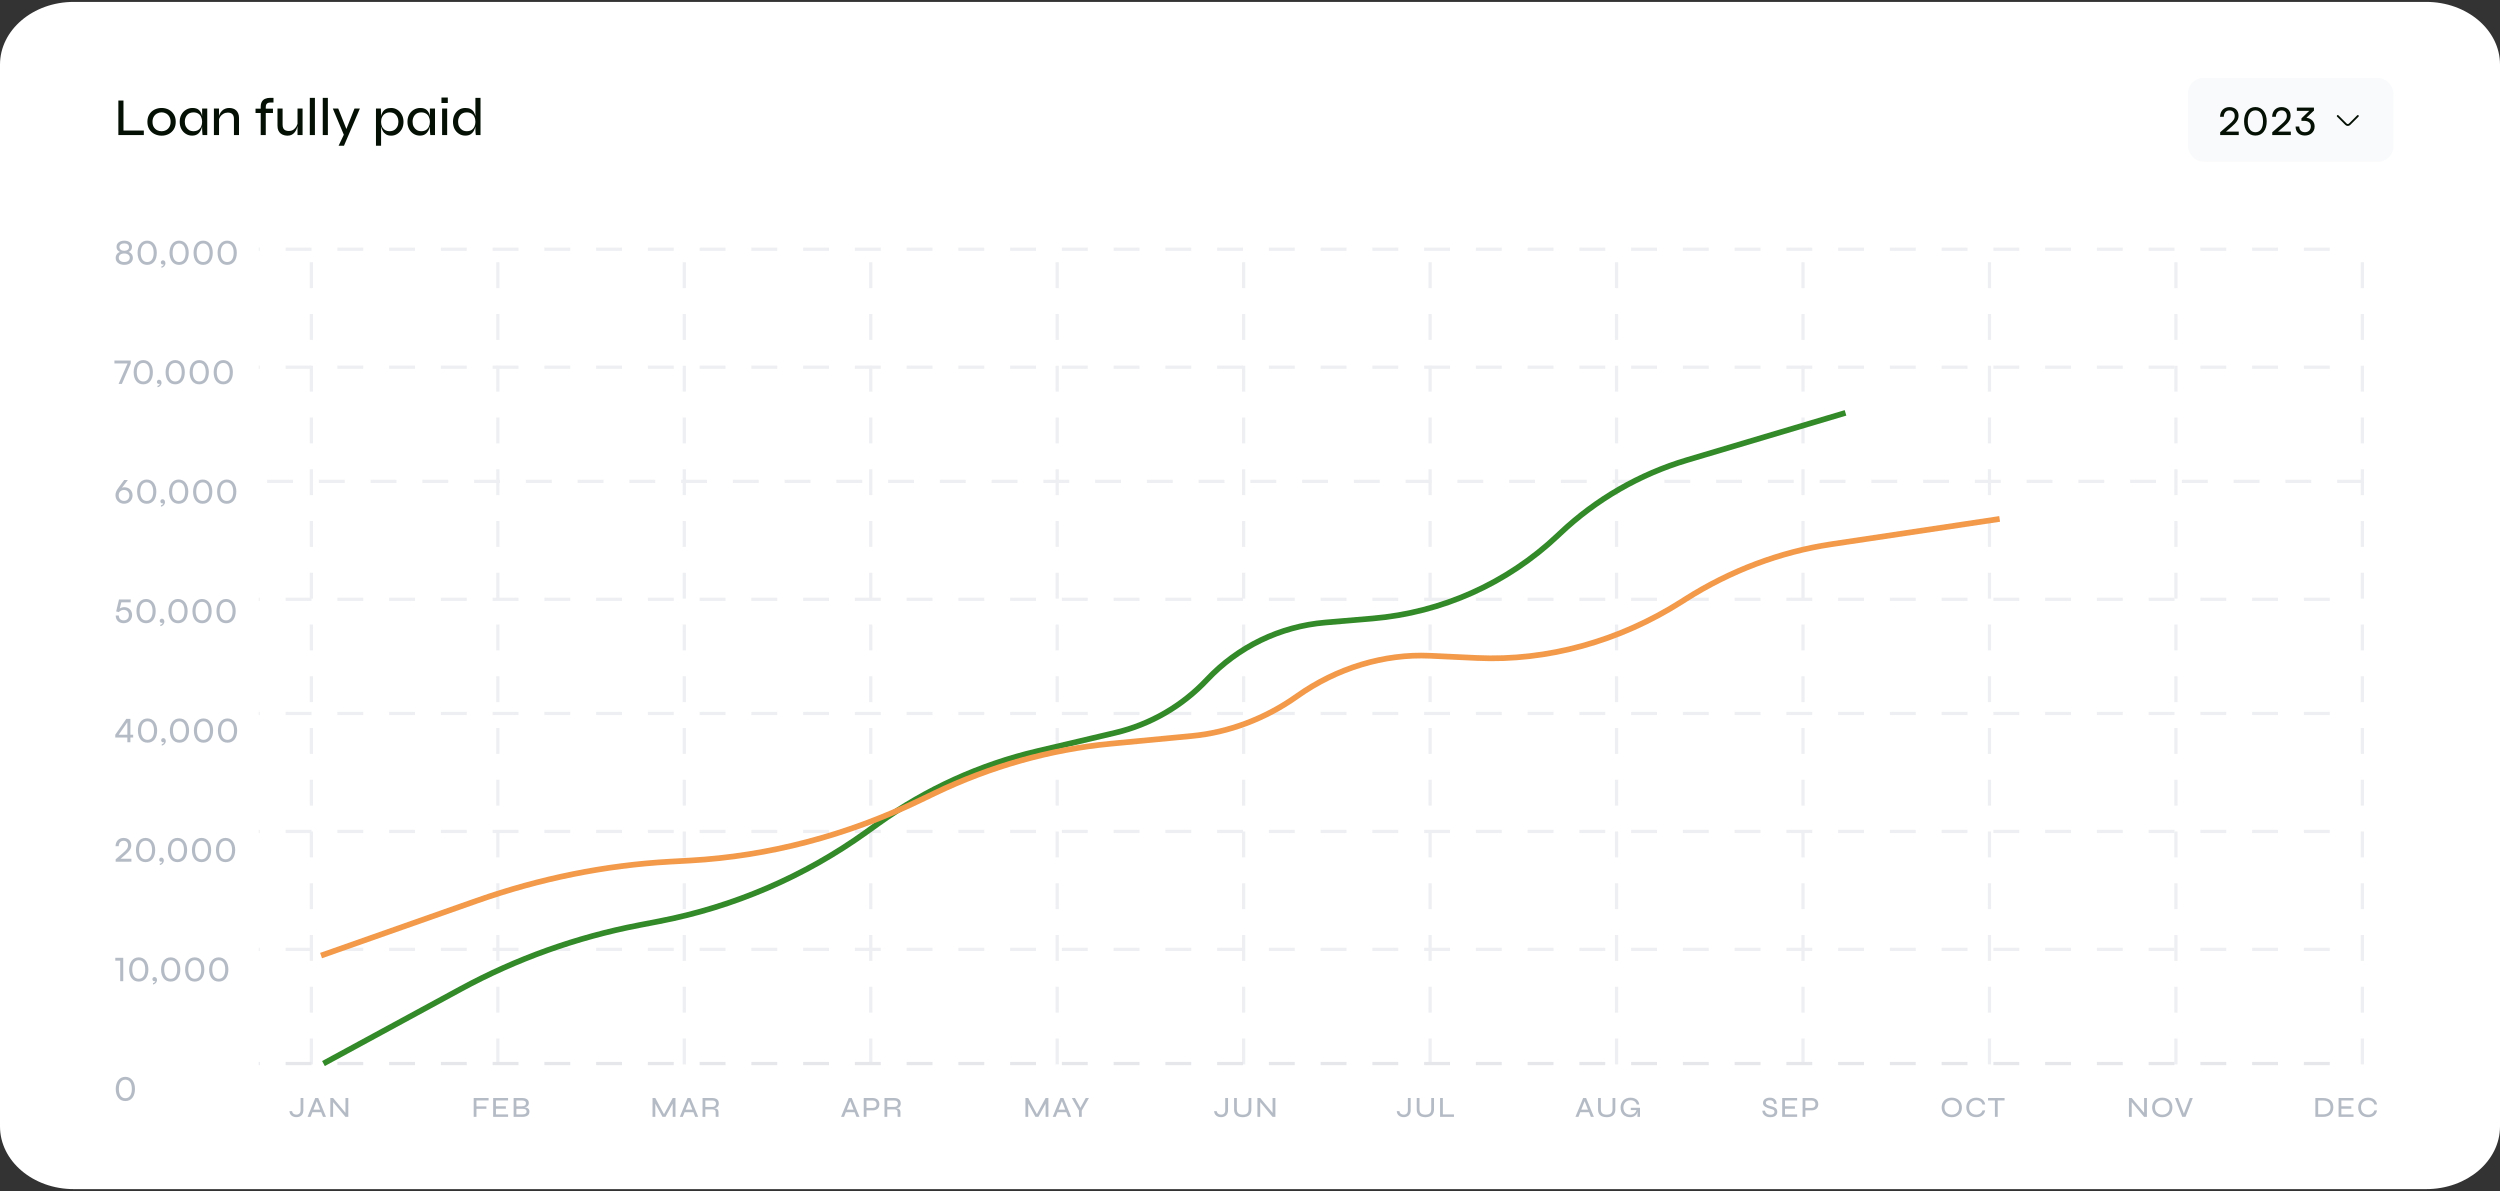 <svg width="657" height="313" viewBox="0 0 657 313" fill="none" xmlns="http://www.w3.org/2000/svg">
<rect x="0" y="0" width="657" height="313" fill="#333333" stroke="none"/>
<g clip-path="url(#clip0_4657_48524)">
<path d="M0 16.975C0 7.876 8.683 0.5 19.395 0.5H637.605C648.317 0.5 657 7.876 657 16.975V296.025C657 305.124 648.317 312.5 637.605 312.5H19.395C8.683 312.5 0 305.124 0 296.025V16.975Z" fill="white"/>
<path d="M78.991 291.764V288.553H79.725V291.78C79.725 292.035 79.685 292.272 79.603 292.491C79.527 292.71 79.412 292.904 79.259 293.072C79.106 293.235 78.915 293.363 78.686 293.454C78.461 293.546 78.201 293.592 77.905 293.592C77.661 293.592 77.429 293.559 77.21 293.493C76.995 293.421 76.804 293.319 76.636 293.187C76.468 293.049 76.333 292.881 76.231 292.682C76.134 292.483 76.08 292.256 76.07 292.001H76.751C76.802 292.307 76.932 292.539 77.141 292.697C77.35 292.85 77.605 292.927 77.905 292.927C78.16 292.927 78.367 292.876 78.525 292.774C78.683 292.672 78.8 292.534 78.877 292.361C78.953 292.188 78.991 291.989 78.991 291.764ZM81.906 292.284V291.627H84.567V292.284H81.906ZM80.828 293.516L82.854 288.553H83.634L85.676 293.516H84.881L83.106 289.034H83.382L81.615 293.516H80.828ZM91.005 292.705L90.791 292.781V288.553H91.533V293.516H90.791L87.327 289.378L87.541 289.302V293.516H86.807V288.553H87.541L91.005 292.705Z" fill="#B5BBC5"/>
<path d="M128.406 288.553V289.21H125.217V290.755H127.825V291.397H125.217V293.516H124.483V288.553H128.406ZM130.334 291.367V292.858H133.531V293.516H129.6V288.553H133.523V289.21H130.334V290.724H132.942V291.367H130.334ZM134.979 293.516V288.553H137.212C137.772 288.553 138.206 288.667 138.512 288.897C138.818 289.126 138.971 289.455 138.971 289.883C138.971 290.148 138.912 290.362 138.795 290.526C138.682 290.689 138.522 290.811 138.313 290.893C138.104 290.969 137.859 291.02 137.579 291.046L137.594 290.992C137.803 291.002 137.999 291.025 138.183 291.061C138.371 291.097 138.535 291.155 138.672 291.237C138.815 291.318 138.927 291.43 139.009 291.573C139.095 291.716 139.139 291.902 139.139 292.131C139.139 292.432 139.067 292.685 138.925 292.889C138.782 293.087 138.583 293.238 138.328 293.34C138.078 293.442 137.788 293.5 137.456 293.516H134.979ZM135.713 292.858H137.319C137.655 292.858 137.918 292.797 138.106 292.674C138.295 292.552 138.389 292.358 138.389 292.093C138.389 291.889 138.331 291.736 138.213 291.634C138.096 291.532 137.943 291.466 137.755 291.436C137.571 291.405 137.38 291.39 137.181 291.39H135.713V292.858ZM135.713 290.74H137.15C137.487 290.74 137.749 290.673 137.938 290.541C138.127 290.403 138.221 290.204 138.221 289.944C138.221 289.679 138.127 289.491 137.938 289.378C137.749 289.266 137.51 289.21 137.219 289.21H135.713V290.74Z" fill="#B5BBC5"/>
<path d="M174.657 293.103H174.343L176.783 288.553H177.517V293.516H176.783V289.707L176.943 289.746L174.886 293.516H174.114L172.057 289.753L172.217 289.715V293.516H171.483V288.553H172.217L174.657 293.103ZM179.729 292.284V291.627H182.39V292.284H179.729ZM178.651 293.516L180.677 288.553H181.457L183.499 293.516H182.704L180.929 289.034H181.205L179.438 293.516H178.651ZM184.63 293.516V288.553H187.184C187.541 288.553 187.847 288.606 188.102 288.713C188.362 288.815 188.56 288.973 188.698 289.187C188.836 289.396 188.905 289.664 188.905 289.99C188.905 290.215 188.866 290.406 188.79 290.564C188.719 290.717 188.619 290.844 188.492 290.946C188.364 291.048 188.214 291.127 188.04 291.183C187.867 291.239 187.681 291.275 187.482 291.29L187.429 291.244C187.729 291.255 187.982 291.288 188.186 291.344C188.39 291.4 188.545 291.502 188.652 291.65C188.764 291.792 188.82 292.007 188.82 292.292V293.516H188.079V292.315C188.079 292.116 188.046 291.961 187.979 291.849C187.913 291.736 187.798 291.657 187.635 291.611C187.472 291.566 187.243 291.543 186.947 291.543H185.364V293.516H184.63ZM185.364 290.9H187.184C187.51 290.9 187.755 290.819 187.918 290.656C188.086 290.492 188.17 290.278 188.17 290.013C188.17 289.758 188.086 289.562 187.918 289.424C187.755 289.287 187.51 289.218 187.184 289.218H185.364V290.9Z" fill="#B5BBC5"/>
<path d="M222.102 292.284V291.627H224.764V292.284H222.102ZM221.024 293.516L223.051 288.553H223.831L225.873 293.516H225.077L223.303 289.034H223.578L221.812 293.516H221.024ZM227.6 291.803V291.16H229.382C229.677 291.16 229.914 291.071 230.093 290.893C230.276 290.714 230.368 290.48 230.368 290.189C230.368 289.888 230.276 289.651 230.093 289.478C229.914 289.305 229.677 289.218 229.382 289.218H227.722V293.516H226.988V288.553H229.351C229.596 288.553 229.823 288.588 230.032 288.66C230.246 288.726 230.432 288.828 230.59 288.965C230.753 289.103 230.878 289.274 230.965 289.478C231.056 289.682 231.102 289.919 231.102 290.189C231.102 290.454 231.056 290.689 230.965 290.893C230.878 291.097 230.753 291.267 230.59 291.405C230.432 291.538 230.246 291.637 230.032 291.703C229.823 291.769 229.596 291.803 229.351 291.803H227.6ZM232.442 293.516V288.553H234.996C235.353 288.553 235.659 288.606 235.914 288.713C236.174 288.815 236.372 288.973 236.51 289.187C236.648 289.396 236.716 289.664 236.716 289.99C236.716 290.215 236.678 290.406 236.602 290.564C236.53 290.717 236.431 290.844 236.304 290.946C236.176 291.048 236.026 291.127 235.852 291.183C235.679 291.239 235.493 291.275 235.294 291.29L235.241 291.244C235.541 291.255 235.794 291.288 235.998 291.344C236.202 291.4 236.357 291.502 236.464 291.65C236.576 291.792 236.632 292.007 236.632 292.292V293.516H235.891V292.315C235.891 292.116 235.857 291.961 235.791 291.849C235.725 291.736 235.61 291.657 235.447 291.611C235.284 291.566 235.054 291.543 234.759 291.543H233.176V293.516H232.442ZM233.176 290.9H234.996C235.322 290.9 235.567 290.819 235.73 290.656C235.898 290.492 235.982 290.278 235.982 290.013C235.982 289.758 235.898 289.562 235.73 289.424C235.567 289.287 235.322 289.218 234.996 289.218H233.176V290.9Z" fill="#B5BBC5"/>
<path d="M272.657 293.103H272.343L274.783 288.553H275.517V293.516H274.783V289.707L274.943 289.746L272.886 293.516H272.114L270.057 289.753L270.217 289.715V293.516H269.483V288.553H270.217L272.657 293.103ZM277.729 292.284V291.627H280.39V292.284H277.729ZM276.651 293.516L278.677 288.553H279.457L281.499 293.516H280.704L278.929 289.034H279.205L277.438 293.516H276.651ZM286.176 288.553L284.287 291.856V293.516H283.553V291.856L281.664 288.553H282.505L284.111 291.451H283.759L285.335 288.553H286.176Z" fill="#B5BBC5"/>
<path d="M321.991 291.764V288.553H322.725V291.78C322.725 292.035 322.685 292.272 322.603 292.491C322.527 292.71 322.412 292.904 322.259 293.072C322.106 293.235 321.915 293.363 321.685 293.454C321.461 293.546 321.201 293.592 320.905 293.592C320.661 293.592 320.429 293.559 320.21 293.493C319.995 293.421 319.804 293.319 319.636 293.187C319.468 293.049 319.333 292.881 319.231 292.682C319.134 292.483 319.08 292.256 319.07 292.001H319.751C319.802 292.307 319.932 292.539 320.141 292.697C320.35 292.85 320.605 292.927 320.905 292.927C321.16 292.927 321.367 292.876 321.525 292.774C321.683 292.672 321.8 292.534 321.877 292.361C321.953 292.188 321.991 291.989 321.991 291.764ZM328.125 291.52V288.553H328.859V291.55C328.859 291.846 328.821 292.106 328.744 292.33C328.673 292.555 328.568 292.748 328.431 292.911C328.293 293.075 328.13 293.207 327.941 293.309C327.758 293.406 327.551 293.477 327.322 293.523C327.097 293.574 326.858 293.6 326.603 293.6C326.338 293.6 326.091 293.574 325.861 293.523C325.632 293.477 325.42 293.406 325.226 293.309C325.038 293.207 324.875 293.075 324.737 292.911C324.604 292.748 324.5 292.555 324.423 292.33C324.352 292.106 324.316 291.846 324.316 291.55V288.553H325.05V291.52C325.05 291.902 325.119 292.195 325.257 292.399C325.4 292.603 325.588 292.743 325.823 292.82C326.057 292.896 326.317 292.934 326.603 292.934C326.878 292.934 327.131 292.896 327.36 292.82C327.589 292.743 327.773 292.603 327.911 292.399C328.053 292.195 328.125 291.902 328.125 291.52ZM334.647 292.705L334.433 292.781V288.553H335.175V293.516H334.433L330.969 289.378L331.183 289.302V293.516H330.449V288.553H331.183L334.647 292.705Z" fill="#B5BBC5"/>
<path d="M369.991 291.764V288.553H370.725V291.78C370.725 292.035 370.685 292.272 370.603 292.491C370.527 292.71 370.412 292.904 370.259 293.072C370.106 293.235 369.915 293.363 369.685 293.454C369.461 293.546 369.201 293.592 368.905 293.592C368.661 293.592 368.429 293.559 368.21 293.493C367.995 293.421 367.804 293.319 367.636 293.187C367.468 293.049 367.333 292.881 367.231 292.682C367.134 292.483 367.08 292.256 367.07 292.001H367.751C367.802 292.307 367.932 292.539 368.141 292.697C368.35 292.85 368.605 292.927 368.905 292.927C369.16 292.927 369.367 292.876 369.525 292.774C369.683 292.672 369.8 292.534 369.877 292.361C369.953 292.188 369.991 291.989 369.991 291.764ZM376.125 291.52V288.553H376.859V291.55C376.859 291.846 376.821 292.106 376.744 292.33C376.673 292.555 376.568 292.748 376.431 292.911C376.293 293.075 376.13 293.207 375.941 293.309C375.758 293.406 375.551 293.477 375.322 293.523C375.097 293.574 374.858 293.6 374.603 293.6C374.338 293.6 374.091 293.574 373.861 293.523C373.632 293.477 373.42 293.406 373.226 293.309C373.038 293.207 372.875 293.075 372.737 292.911C372.604 292.748 372.5 292.555 372.423 292.33C372.352 292.106 372.316 291.846 372.316 291.55V288.553H373.05V291.52C373.05 291.902 373.119 292.195 373.257 292.399C373.4 292.603 373.588 292.743 373.823 292.82C374.057 292.896 374.317 292.934 374.603 292.934C374.878 292.934 375.131 292.896 375.36 292.82C375.589 292.743 375.773 292.603 375.911 292.399C376.053 292.195 376.125 291.902 376.125 291.52ZM379.183 288.553V292.858H382.105V293.516H378.449V288.553H379.183Z" fill="#B5BBC5"/>
<path d="M415.102 292.284V291.627H417.764V292.284H415.102ZM414.024 293.516L416.051 288.553H416.831L418.873 293.516H418.077L416.303 289.034H416.578L414.812 293.516H414.024ZM423.774 291.52V288.553H424.509V291.55C424.509 291.846 424.47 292.106 424.394 292.33C424.322 292.555 424.218 292.748 424.08 292.911C423.943 293.075 423.78 293.207 423.591 293.309C423.407 293.406 423.201 293.477 422.971 293.523C422.747 293.574 422.508 293.6 422.253 293.6C421.988 293.6 421.74 293.574 421.511 293.523C421.281 293.477 421.07 293.406 420.876 293.309C420.687 293.207 420.524 293.075 420.387 292.911C420.254 292.748 420.15 292.555 420.073 292.33C420.002 292.106 419.966 291.846 419.966 291.55V288.553H420.7V291.52C420.7 291.902 420.769 292.195 420.907 292.399C421.049 292.603 421.238 292.743 421.473 292.82C421.707 292.896 421.967 292.934 422.253 292.934C422.528 292.934 422.78 292.896 423.01 292.82C423.239 292.743 423.423 292.603 423.56 292.399C423.703 292.195 423.774 291.902 423.774 291.52ZM428.439 293.6C428.046 293.6 427.692 293.541 427.376 293.424C427.065 293.307 426.797 293.138 426.573 292.919C426.349 292.7 426.178 292.435 426.061 292.124C425.943 291.808 425.885 291.459 425.885 291.076C425.885 290.684 425.948 290.329 426.076 290.013C426.203 289.692 426.384 289.417 426.619 289.187C426.853 288.953 427.131 288.774 427.452 288.652C427.774 288.53 428.128 288.468 428.515 288.468C428.949 288.468 429.329 288.542 429.655 288.69C429.986 288.838 430.251 289.047 430.45 289.317C430.649 289.582 430.766 289.898 430.802 290.266H430.137C430.07 290.031 429.963 289.83 429.815 289.661C429.668 289.493 429.484 289.363 429.265 289.271C429.046 289.18 428.796 289.134 428.515 289.134C428.133 289.134 427.802 289.218 427.521 289.386C427.241 289.549 427.022 289.779 426.864 290.074C426.706 290.365 426.626 290.699 426.626 291.076C426.626 291.448 426.695 291.775 426.833 292.055C426.976 292.33 427.182 292.547 427.452 292.705C427.728 292.858 428.059 292.934 428.447 292.934C428.747 292.934 429.01 292.883 429.234 292.781C429.464 292.674 429.65 292.527 429.792 292.338C429.94 292.144 430.042 291.912 430.098 291.642L430.481 291.596C430.404 292.254 430.185 292.753 429.823 293.095C429.461 293.432 429 293.6 428.439 293.6ZM430.312 293.516C430.312 293.352 430.318 293.166 430.328 292.957C430.343 292.743 430.358 292.529 430.374 292.315C430.394 292.096 430.412 291.9 430.427 291.726H428.569V291.13H430.993V293.516H430.312Z" fill="#B5BBC5"/>
<path d="M463.147 291.887H463.85C463.865 292.086 463.932 292.267 464.049 292.43C464.171 292.588 464.334 292.713 464.538 292.804C464.747 292.896 464.99 292.942 465.265 292.942C465.504 292.942 465.703 292.909 465.861 292.843C466.019 292.776 466.137 292.687 466.213 292.575C466.295 292.458 466.335 292.32 466.335 292.162C466.335 292.004 466.292 291.879 466.205 291.787C466.119 291.69 465.989 291.611 465.815 291.55C465.642 291.484 465.428 291.42 465.173 291.359C464.949 291.303 464.727 291.237 464.508 291.16C464.294 291.079 464.095 290.979 463.911 290.862C463.733 290.745 463.588 290.605 463.475 290.441C463.368 290.273 463.315 290.072 463.315 289.837C463.315 289.587 463.384 289.361 463.521 289.157C463.659 288.948 463.86 288.782 464.125 288.66C464.396 288.532 464.722 288.468 465.104 288.468C465.696 288.468 466.142 288.616 466.443 288.912C466.748 289.208 466.896 289.603 466.886 290.097H466.198C466.183 289.751 466.073 289.503 465.869 289.356C465.665 289.203 465.4 289.126 465.074 289.126C464.793 289.126 464.554 289.185 464.355 289.302C464.156 289.414 464.057 289.593 464.057 289.837C464.057 289.944 464.08 290.039 464.125 290.12C464.171 290.197 464.248 290.268 464.355 290.334C464.462 290.401 464.605 290.464 464.783 290.526C464.967 290.587 465.193 290.653 465.464 290.724C465.668 290.77 465.864 290.829 466.053 290.9C466.246 290.972 466.42 291.061 466.573 291.168C466.725 291.275 466.845 291.413 466.932 291.581C467.024 291.749 467.07 291.956 467.07 292.2C467.07 292.46 467.006 292.697 466.878 292.911C466.751 293.121 466.552 293.289 466.282 293.416C466.017 293.539 465.673 293.6 465.25 293.6C464.913 293.6 464.62 293.556 464.37 293.47C464.125 293.383 463.919 293.271 463.751 293.133C463.588 292.996 463.458 292.848 463.361 292.69C463.269 292.532 463.205 292.381 463.17 292.239C463.139 292.096 463.131 291.979 463.147 291.887ZM469.095 291.367V292.858H472.292V293.516H468.361V288.553H472.284V289.21H469.095V290.724H471.703V291.367H469.095ZM474.336 291.803V291.16H476.118C476.414 291.16 476.651 291.071 476.829 290.893C477.013 290.714 477.104 290.48 477.104 290.189C477.104 289.888 477.013 289.651 476.829 289.478C476.651 289.305 476.414 289.218 476.118 289.218H474.458V293.516H473.724V288.553H476.087C476.332 288.553 476.559 288.588 476.768 288.66C476.982 288.726 477.168 288.828 477.326 288.965C477.489 289.103 477.614 289.274 477.701 289.478C477.793 289.682 477.839 289.919 477.839 290.189C477.839 290.454 477.793 290.689 477.701 290.893C477.614 291.097 477.489 291.267 477.326 291.405C477.168 291.538 476.982 291.637 476.768 291.703C476.559 291.769 476.332 291.803 476.087 291.803H474.336Z" fill="#B5BBC5"/>
<path d="M512.923 293.6C512.408 293.6 511.949 293.495 511.546 293.286C511.148 293.077 510.835 292.781 510.605 292.399C510.381 292.017 510.269 291.563 510.269 291.038C510.269 290.508 510.381 290.051 510.605 289.669C510.835 289.287 511.148 288.991 511.546 288.782C511.949 288.573 512.408 288.468 512.923 288.468C513.443 288.468 513.901 288.573 514.299 288.782C514.697 288.991 515.01 289.287 515.24 289.669C515.469 290.051 515.584 290.508 515.584 291.038C515.584 291.563 515.469 292.017 515.24 292.399C515.01 292.781 514.697 293.077 514.299 293.286C513.901 293.495 513.443 293.6 512.923 293.6ZM512.923 292.934C513.29 292.934 513.616 292.863 513.901 292.72C514.187 292.578 514.414 292.366 514.582 292.086C514.75 291.805 514.834 291.456 514.834 291.038C514.834 290.62 514.75 290.271 514.582 289.99C514.414 289.71 514.187 289.498 513.901 289.356C513.616 289.208 513.29 289.134 512.923 289.134C512.566 289.134 512.242 289.208 511.951 289.356C511.661 289.498 511.431 289.71 511.263 289.99C511.095 290.271 511.011 290.62 511.011 291.038C511.011 291.456 511.095 291.805 511.263 292.086C511.431 292.366 511.661 292.578 511.951 292.72C512.242 292.863 512.566 292.934 512.923 292.934ZM521.693 291.818C521.647 292.19 521.52 292.509 521.311 292.774C521.107 293.039 520.839 293.243 520.508 293.386C520.176 293.528 519.799 293.6 519.376 293.6C518.994 293.6 518.642 293.541 518.321 293.424C518.004 293.307 517.729 293.138 517.495 292.919C517.26 292.7 517.077 292.432 516.944 292.116C516.811 291.795 516.745 291.436 516.745 291.038C516.745 290.635 516.811 290.276 516.944 289.96C517.077 289.644 517.26 289.376 517.495 289.157C517.729 288.932 518.004 288.762 518.321 288.644C518.642 288.527 518.994 288.468 519.376 288.468C519.804 288.468 520.184 288.542 520.515 288.69C520.847 288.833 521.114 289.039 521.318 289.31C521.527 289.575 521.655 289.893 521.701 290.266H520.997C520.931 290.026 520.821 289.822 520.668 289.654C520.515 289.486 520.329 289.358 520.11 289.271C519.891 289.18 519.646 289.134 519.376 289.134C519.029 289.134 518.713 289.208 518.428 289.356C518.142 289.503 517.913 289.717 517.739 289.998C517.571 290.278 517.487 290.625 517.487 291.038C517.487 291.446 517.571 291.792 517.739 292.078C517.913 292.358 518.142 292.572 518.428 292.72C518.713 292.863 519.029 292.934 519.376 292.934C519.646 292.934 519.888 292.891 520.102 292.804C520.322 292.718 520.508 292.59 520.661 292.422C520.814 292.254 520.926 292.052 520.997 291.818H521.693ZM522.454 288.553H526.805V289.21H522.454V288.553ZM524.258 289.134H525V293.516H524.258V289.134Z" fill="#B5BBC5"/>
<path d="M563.681 292.705L563.467 292.781V288.553H564.209V293.516H563.467L560.003 289.378L560.217 289.302V293.516H559.483V288.553H560.217L563.681 292.705ZM568.242 293.6C567.727 293.6 567.268 293.495 566.865 293.286C566.468 293.077 566.154 292.781 565.925 292.399C565.701 292.017 565.588 291.563 565.588 291.038C565.588 290.508 565.701 290.051 565.925 289.669C566.154 289.287 566.468 288.991 566.865 288.782C567.268 288.573 567.727 288.468 568.242 288.468C568.762 288.468 569.221 288.573 569.618 288.782C570.016 288.991 570.33 289.287 570.559 289.669C570.789 290.051 570.903 290.508 570.903 291.038C570.903 291.563 570.789 292.017 570.559 292.399C570.33 292.781 570.016 293.077 569.618 293.286C569.221 293.495 568.762 293.6 568.242 293.6ZM568.242 292.934C568.609 292.934 568.935 292.863 569.221 292.72C569.506 292.578 569.733 292.366 569.901 292.086C570.07 291.805 570.154 291.456 570.154 291.038C570.154 290.62 570.07 290.271 569.901 289.99C569.733 289.71 569.506 289.498 569.221 289.356C568.935 289.208 568.609 289.134 568.242 289.134C567.885 289.134 567.561 289.208 567.271 289.356C566.98 289.498 566.751 289.71 566.583 289.99C566.414 290.271 566.33 290.62 566.33 291.038C566.33 291.456 566.414 291.805 566.583 292.086C566.751 292.366 566.98 292.578 567.271 292.72C567.561 292.863 567.885 292.934 568.242 292.934ZM573.508 293.516L571.574 288.553H572.377L574.044 292.942H573.814L575.481 288.553H576.269L574.35 293.516H573.508Z" fill="#B5BBC5"/>
<path d="M610.471 288.553C610.986 288.553 611.417 288.619 611.764 288.751C612.115 288.879 612.396 289.057 612.605 289.287C612.819 289.516 612.972 289.779 613.064 290.074C613.156 290.37 613.201 290.684 613.201 291.015C613.201 291.341 613.15 291.655 613.048 291.956C612.952 292.256 612.794 292.524 612.574 292.759C612.36 292.993 612.08 293.179 611.733 293.317C611.386 293.449 610.966 293.516 610.471 293.516H608.483V288.553H610.471ZM609.217 292.85H610.464C610.856 292.85 611.18 292.799 611.435 292.697C611.69 292.59 611.891 292.45 612.039 292.277C612.192 292.098 612.299 291.9 612.36 291.68C612.426 291.461 612.46 291.239 612.46 291.015C612.46 290.786 612.426 290.564 612.36 290.35C612.299 290.136 612.192 289.944 612.039 289.776C611.891 289.603 611.69 289.468 611.435 289.371C611.18 289.269 610.856 289.218 610.464 289.218H609.217V292.85ZM615.313 291.367V292.858H618.509V293.516H614.578V288.553H618.502V289.21H615.313V290.724H617.92V291.367H615.313ZM624.676 291.818C624.63 292.19 624.502 292.509 624.293 292.774C624.089 293.039 623.822 293.243 623.49 293.386C623.159 293.528 622.782 293.6 622.359 293.6C621.976 293.6 621.624 293.541 621.303 293.424C620.987 293.307 620.712 293.138 620.477 292.919C620.243 292.7 620.059 292.432 619.927 292.116C619.794 291.795 619.728 291.436 619.728 291.038C619.728 290.635 619.794 290.276 619.927 289.96C620.059 289.644 620.243 289.376 620.477 289.157C620.712 288.932 620.987 288.762 621.303 288.644C621.624 288.527 621.976 288.468 622.359 288.468C622.787 288.468 623.167 288.542 623.498 288.69C623.829 288.833 624.097 289.039 624.301 289.31C624.51 289.575 624.637 289.893 624.683 290.266H623.98C623.913 290.026 623.804 289.822 623.651 289.654C623.498 289.486 623.312 289.358 623.093 289.271C622.873 289.18 622.629 289.134 622.359 289.134C622.012 289.134 621.696 289.208 621.41 289.356C621.125 289.503 620.895 289.717 620.722 289.998C620.554 290.278 620.47 290.625 620.47 291.038C620.47 291.446 620.554 291.792 620.722 292.078C620.895 292.358 621.125 292.572 621.41 292.72C621.696 292.863 622.012 292.934 622.359 292.934C622.629 292.934 622.871 292.891 623.085 292.804C623.304 292.718 623.49 292.59 623.643 292.422C623.796 292.254 623.908 292.052 623.98 291.818H624.676Z" fill="#B5BBC5"/>
<path d="M30.399 67.792C30.399 67.053 30.833 66.458 31.512 66.212C30.935 65.965 30.62 65.481 30.62 64.861C30.62 63.901 31.445 63.246 32.668 63.246C33.875 63.246 34.69 63.901 34.69 64.869C34.69 65.498 34.367 65.982 33.79 66.212C34.478 66.433 34.92 67.044 34.92 67.801C34.92 68.88 34.019 69.602 32.66 69.602C31.291 69.602 30.399 68.88 30.399 67.792ZM31.385 64.912C31.385 65.515 31.886 65.906 32.651 65.906C33.424 65.906 33.909 65.523 33.909 64.929C33.909 64.342 33.424 63.968 32.651 63.968C31.886 63.968 31.385 64.342 31.385 64.912ZM31.215 67.733C31.215 68.421 31.784 68.863 32.66 68.863C33.526 68.863 34.096 68.421 34.096 67.733C34.096 67.053 33.535 66.62 32.651 66.62C31.776 66.62 31.215 67.053 31.215 67.733ZM36.152 66.433C36.152 64.529 37.138 63.238 38.684 63.238C40.222 63.238 41.208 64.529 41.208 66.433C41.208 68.344 40.264 69.611 38.684 69.611C37.095 69.611 36.152 68.344 36.152 66.433ZM36.976 66.433C36.976 67.945 37.605 68.863 38.684 68.863C39.763 68.863 40.383 67.945 40.383 66.433C40.383 64.903 39.763 63.986 38.684 63.986C37.605 63.986 36.976 64.903 36.976 66.433ZM43.479 69.169C43.479 69.78 43.02 70.29 42.417 70.367V70.01C42.765 69.95 43.012 69.721 43.012 69.457C42.952 69.492 42.884 69.508 42.782 69.508C42.502 69.508 42.264 69.305 42.264 68.99C42.264 68.65 42.493 68.404 42.833 68.404C43.19 68.404 43.479 68.701 43.479 69.169ZM44.544 66.433C44.544 64.529 45.53 63.238 47.076 63.238C48.614 63.238 49.6 64.529 49.6 66.433C49.6 68.344 48.657 69.611 47.076 69.611C45.487 69.611 44.544 68.344 44.544 66.433ZM45.368 66.433C45.368 67.945 45.997 68.863 47.076 68.863C48.155 68.863 48.776 67.945 48.776 66.433C48.776 64.903 48.155 63.986 47.076 63.986C45.997 63.986 45.368 64.903 45.368 66.433ZM50.861 66.433C50.861 64.529 51.846 63.238 53.393 63.238C54.931 63.238 55.916 64.529 55.916 66.433C55.916 68.344 54.973 69.611 53.393 69.611C51.804 69.611 50.861 68.344 50.861 66.433ZM51.685 66.433C51.685 67.945 52.313 68.863 53.393 68.863C54.472 68.863 55.092 67.945 55.092 66.433C55.092 64.903 54.472 63.986 53.393 63.986C52.313 63.986 51.685 64.903 51.685 66.433ZM57.177 66.433C57.177 64.529 58.163 63.238 59.709 63.238C61.247 63.238 62.233 64.529 62.233 66.433C62.233 68.344 61.289 69.611 59.709 69.611C58.12 69.611 57.177 68.344 57.177 66.433ZM58.001 66.433C58.001 67.945 58.63 68.863 59.709 68.863C60.788 68.863 61.408 67.945 61.408 66.433C61.408 64.903 60.788 63.986 59.709 63.986C58.63 63.986 58.001 64.903 58.001 66.433Z" fill="#B5BBC5"/>
<path d="M30.068 94.749H34.359V95.514L32.031 100.893H31.164L33.518 95.514H30.068V94.749ZM35.123 97.825C35.123 95.922 36.108 94.63 37.655 94.63C39.193 94.63 40.179 95.922 40.179 97.825C40.179 99.737 39.235 101.003 37.655 101.003C36.066 101.003 35.123 99.737 35.123 97.825ZM35.947 97.825C35.947 99.338 36.576 100.255 37.655 100.255C38.734 100.255 39.354 99.338 39.354 97.825C39.354 96.296 38.734 95.378 37.655 95.378C36.576 95.378 35.947 96.296 35.947 97.825ZM42.45 100.561C42.45 101.173 41.991 101.683 41.388 101.759V101.402C41.736 101.343 41.983 101.113 41.983 100.85C41.923 100.884 41.855 100.901 41.753 100.901C41.473 100.901 41.235 100.697 41.235 100.383C41.235 100.043 41.465 99.796 41.804 99.796C42.161 99.796 42.45 100.094 42.45 100.561ZM43.515 97.825C43.515 95.922 44.501 94.63 46.047 94.63C47.585 94.63 48.571 95.922 48.571 97.825C48.571 99.737 47.628 101.003 46.047 101.003C44.459 101.003 43.515 99.737 43.515 97.825ZM44.34 97.825C44.34 99.338 44.968 100.255 46.047 100.255C47.127 100.255 47.747 99.338 47.747 97.825C47.747 96.296 47.127 95.378 46.047 95.378C44.968 95.378 44.34 96.296 44.34 97.825ZM49.832 97.825C49.832 95.922 50.817 94.63 52.364 94.63C53.902 94.63 54.887 95.922 54.887 97.825C54.887 99.737 53.944 101.003 52.364 101.003C50.775 101.003 49.832 99.737 49.832 97.825ZM50.656 97.825C50.656 99.338 51.285 100.255 52.364 100.255C53.443 100.255 54.063 99.338 54.063 97.825C54.063 96.296 53.443 95.378 52.364 95.378C51.285 95.378 50.656 96.296 50.656 97.825ZM56.148 97.825C56.148 95.922 57.134 94.63 58.68 94.63C60.218 94.63 61.204 95.922 61.204 97.825C61.204 99.737 60.26 101.003 58.68 101.003C57.091 101.003 56.148 99.737 56.148 97.825ZM56.972 97.825C56.972 99.338 57.601 100.255 58.68 100.255C59.759 100.255 60.379 99.338 60.379 97.825C60.379 96.296 59.759 95.378 58.68 95.378C57.601 95.378 56.972 96.296 56.972 97.825Z" fill="#B5BBC5"/>
<path d="M31.198 128.088L32.634 126.142H33.603L32.065 128.181C32.277 128.096 32.498 128.054 32.711 128.054C33.985 128.054 34.843 128.971 34.843 130.186C34.843 131.469 33.875 132.387 32.609 132.387C31.334 132.387 30.348 131.427 30.348 130.186C30.348 129.456 30.569 128.946 31.198 128.088ZM31.198 130.195C31.198 131.036 31.776 131.639 32.609 131.639C33.424 131.639 34.002 131.036 34.002 130.195C34.002 129.354 33.424 128.759 32.609 128.759C31.776 128.759 31.198 129.354 31.198 130.195ZM36.036 129.218C36.036 127.314 37.021 126.023 38.568 126.023C40.106 126.023 41.091 127.314 41.091 129.218C41.091 131.13 40.148 132.396 38.568 132.396C36.979 132.396 36.036 131.13 36.036 129.218ZM36.86 129.218C36.86 130.73 37.489 131.648 38.568 131.648C39.647 131.648 40.267 130.73 40.267 129.218C40.267 127.688 39.647 126.771 38.568 126.771C37.489 126.771 36.86 127.688 36.86 129.218ZM43.363 131.954C43.363 132.566 42.904 133.075 42.301 133.152V132.795C42.649 132.735 42.896 132.506 42.896 132.243C42.836 132.277 42.768 132.294 42.666 132.294C42.386 132.294 42.148 132.09 42.148 131.775C42.148 131.435 42.377 131.189 42.717 131.189C43.074 131.189 43.363 131.486 43.363 131.954ZM44.428 129.218C44.428 127.314 45.414 126.023 46.96 126.023C48.498 126.023 49.484 127.314 49.484 129.218C49.484 131.13 48.541 132.396 46.96 132.396C45.371 132.396 44.428 131.13 44.428 129.218ZM45.252 129.218C45.252 130.73 45.881 131.648 46.96 131.648C48.039 131.648 48.66 130.73 48.66 129.218C48.66 127.688 48.039 126.771 46.96 126.771C45.881 126.771 45.252 127.688 45.252 129.218ZM50.744 129.218C50.744 127.314 51.73 126.023 53.276 126.023C54.814 126.023 55.8 127.314 55.8 129.218C55.8 131.13 54.857 132.396 53.276 132.396C51.688 132.396 50.744 131.13 50.744 129.218ZM51.569 129.218C51.569 130.73 52.197 131.648 53.276 131.648C54.356 131.648 54.976 130.73 54.976 129.218C54.976 127.688 54.356 126.771 53.276 126.771C52.197 126.771 51.569 127.688 51.569 129.218ZM57.061 129.218C57.061 127.314 58.046 126.023 59.593 126.023C61.131 126.023 62.116 127.314 62.116 129.218C62.116 131.13 61.173 132.396 59.593 132.396C58.004 132.396 57.061 131.13 57.061 129.218ZM57.885 129.218C57.885 130.73 58.514 131.648 59.593 131.648C60.672 131.648 61.292 130.73 61.292 129.218C61.292 127.688 60.672 126.771 59.593 126.771C58.514 126.771 57.885 127.688 57.885 129.218Z" fill="#B5BBC5"/>
<path d="M32.481 163.78C31.224 163.78 30.408 162.981 30.408 161.757H31.232C31.232 162.548 31.716 163.032 32.498 163.032C33.331 163.032 33.866 162.48 33.866 161.647C33.866 160.857 33.365 160.27 32.507 160.27C31.988 160.27 31.512 160.517 31.232 160.865L30.527 160.687L31.274 157.534H34.35V158.299H31.878L31.47 159.931C31.793 159.684 32.201 159.557 32.66 159.557C33.909 159.557 34.716 160.432 34.716 161.613C34.716 162.888 33.807 163.78 32.481 163.78ZM35.861 160.61C35.861 158.707 36.847 157.415 38.394 157.415C39.931 157.415 40.917 158.707 40.917 160.61C40.917 162.522 39.974 163.788 38.394 163.788C36.804 163.788 35.861 162.522 35.861 160.61ZM36.686 160.61C36.686 162.123 37.314 163.04 38.394 163.04C39.473 163.04 40.093 162.123 40.093 160.61C40.093 159.081 39.473 158.163 38.394 158.163C37.314 158.163 36.686 159.081 36.686 160.61ZM43.189 163.346C43.189 163.958 42.73 164.468 42.127 164.544V164.188C42.475 164.128 42.721 163.899 42.721 163.635C42.662 163.669 42.594 163.686 42.492 163.686C42.212 163.686 41.974 163.482 41.974 163.168C41.974 162.828 42.203 162.582 42.543 162.582C42.9 162.582 43.189 162.879 43.189 163.346ZM44.254 160.61C44.254 158.707 45.239 157.415 46.786 157.415C48.324 157.415 49.309 158.707 49.309 160.61C49.309 162.522 48.366 163.788 46.786 163.788C45.197 163.788 44.254 162.522 44.254 160.61ZM45.078 160.61C45.078 162.123 45.707 163.04 46.786 163.04C47.865 163.04 48.485 162.123 48.485 160.61C48.485 159.081 47.865 158.163 46.786 158.163C45.707 158.163 45.078 159.081 45.078 160.61ZM50.57 160.61C50.57 158.707 51.556 157.415 53.102 157.415C54.64 157.415 55.626 158.707 55.626 160.61C55.626 162.522 54.683 163.788 53.102 163.788C51.513 163.788 50.57 162.522 50.57 160.61ZM51.394 160.61C51.394 162.123 52.023 163.04 53.102 163.04C54.181 163.04 54.802 162.123 54.802 160.61C54.802 159.081 54.181 158.163 53.102 158.163C52.023 158.163 51.394 159.081 51.394 160.61ZM56.886 160.61C56.886 158.707 57.872 157.415 59.419 157.415C60.956 157.415 61.942 158.707 61.942 160.61C61.942 162.522 60.999 163.788 59.419 163.788C57.83 163.788 56.886 162.522 56.886 160.61ZM57.711 160.61C57.711 162.123 58.339 163.04 59.419 163.04C60.498 163.04 61.118 162.123 61.118 160.61C61.118 159.081 60.498 158.163 59.419 158.163C58.339 158.163 57.711 159.081 57.711 160.61Z" fill="#B5BBC5"/>
<path d="M34.996 193.83H34.266V195.07H33.467V193.83H30.289V193.091L33.186 188.927H34.266V193.091H34.996V193.83ZM31.19 193.091H33.467V189.811L31.19 193.091ZM36.243 192.003C36.243 190.1 37.229 188.808 38.775 188.808C40.313 188.808 41.299 190.1 41.299 192.003C41.299 193.915 40.356 195.181 38.775 195.181C37.186 195.181 36.243 193.915 36.243 192.003ZM37.067 192.003C37.067 193.515 37.696 194.433 38.775 194.433C39.854 194.433 40.475 193.515 40.475 192.003C40.475 190.473 39.854 189.556 38.775 189.556C37.696 189.556 37.067 190.473 37.067 192.003ZM43.57 194.739C43.57 195.351 43.112 195.861 42.508 195.937V195.58C42.857 195.521 43.103 195.291 43.103 195.028C43.044 195.062 42.976 195.079 42.874 195.079C42.593 195.079 42.355 194.875 42.355 194.56C42.355 194.221 42.585 193.974 42.925 193.974C43.282 193.974 43.57 194.272 43.57 194.739ZM44.636 192.003C44.636 190.1 45.621 188.808 47.168 188.808C48.706 188.808 49.691 190.1 49.691 192.003C49.691 193.915 48.748 195.181 47.168 195.181C45.579 195.181 44.636 193.915 44.636 192.003ZM45.46 192.003C45.46 193.515 46.089 194.433 47.168 194.433C48.247 194.433 48.867 193.515 48.867 192.003C48.867 190.473 48.247 189.556 47.168 189.556C46.089 189.556 45.46 190.473 45.46 192.003ZM50.952 192.003C50.952 190.1 51.938 188.808 53.484 188.808C55.022 188.808 56.008 190.1 56.008 192.003C56.008 193.915 55.064 195.181 53.484 195.181C51.895 195.181 50.952 193.915 50.952 192.003ZM51.776 192.003C51.776 193.515 52.405 194.433 53.484 194.433C54.563 194.433 55.183 193.515 55.183 192.003C55.183 190.473 54.563 189.556 53.484 189.556C52.405 189.556 51.776 190.473 51.776 192.003ZM57.268 192.003C57.268 190.1 58.254 188.808 59.8 188.808C61.338 188.808 62.324 190.1 62.324 192.003C62.324 193.915 61.381 195.181 59.8 195.181C58.211 195.181 57.268 193.915 57.268 192.003ZM58.092 192.003C58.092 193.515 58.721 194.433 59.8 194.433C60.879 194.433 61.5 193.515 61.5 192.003C61.5 190.473 60.879 189.556 59.8 189.556C58.721 189.556 58.092 190.473 58.092 192.003Z" fill="#B5BBC5"/>
<path d="M34.537 226.454L30.391 226.463V225.826L32.371 224.118C33.365 223.26 33.645 222.843 33.645 222.189C33.645 221.416 33.203 220.957 32.464 220.957C31.708 220.957 31.215 221.509 31.198 222.384H30.365C30.391 221.067 31.224 220.209 32.473 220.209C33.705 220.209 34.495 220.957 34.495 222.138C34.495 223.013 34.062 223.633 32.974 224.577L31.699 225.681H34.537V226.454ZM35.729 223.395C35.729 221.492 36.714 220.201 38.261 220.201C39.799 220.201 40.784 221.492 40.784 223.395C40.784 225.307 39.841 226.573 38.261 226.573C36.672 226.573 35.729 225.307 35.729 223.395ZM36.553 223.395C36.553 224.908 37.182 225.826 38.261 225.826C39.34 225.826 39.96 224.908 39.96 223.395C39.96 221.866 39.34 220.948 38.261 220.948C37.182 220.948 36.553 221.866 36.553 223.395ZM43.056 226.132C43.056 226.743 42.597 227.253 41.994 227.33V226.973C42.342 226.913 42.589 226.684 42.589 226.42C42.529 226.454 42.461 226.471 42.359 226.471C42.079 226.471 41.841 226.267 41.841 225.953C41.841 225.613 42.07 225.367 42.41 225.367C42.767 225.367 43.056 225.664 43.056 226.132ZM44.121 223.395C44.121 221.492 45.107 220.201 46.653 220.201C48.191 220.201 49.177 221.492 49.177 223.395C49.177 225.307 48.234 226.573 46.653 226.573C45.064 226.573 44.121 225.307 44.121 223.395ZM44.945 223.395C44.945 224.908 45.574 225.826 46.653 225.826C47.732 225.826 48.352 224.908 48.352 223.395C48.352 221.866 47.732 220.948 46.653 220.948C45.574 220.948 44.945 221.866 44.945 223.395ZM50.437 223.395C50.437 221.492 51.423 220.201 52.969 220.201C54.507 220.201 55.493 221.492 55.493 223.395C55.493 225.307 54.55 226.573 52.969 226.573C51.38 226.573 50.437 225.307 50.437 223.395ZM51.261 223.395C51.261 224.908 51.89 225.826 52.969 225.826C54.049 225.826 54.669 224.908 54.669 223.395C54.669 221.866 54.049 220.948 52.969 220.948C51.89 220.948 51.261 221.866 51.261 223.395ZM56.754 223.395C56.754 221.492 57.739 220.201 59.286 220.201C60.824 220.201 61.809 221.492 61.809 223.395C61.809 225.307 60.866 226.573 59.286 226.573C57.697 226.573 56.754 225.307 56.754 223.395ZM57.578 223.395C57.578 224.908 58.207 225.826 59.286 225.826C60.365 225.826 60.985 224.908 60.985 223.395C60.985 221.866 60.365 220.948 59.286 220.948C58.207 220.948 57.578 221.866 57.578 223.395Z" fill="#B5BBC5"/>
<path d="M31.589 252.46H30.297V251.712H32.388V257.855H31.589V252.46ZM33.936 254.788C33.936 252.885 34.922 251.593 36.468 251.593C38.006 251.593 38.992 252.885 38.992 254.788C38.992 256.7 38.049 257.966 36.468 257.966C34.88 257.966 33.936 256.7 33.936 254.788ZM34.761 254.788C34.761 256.301 35.389 257.218 36.468 257.218C37.547 257.218 38.168 256.301 38.168 254.788C38.168 253.259 37.547 252.341 36.468 252.341C35.389 252.341 34.761 253.259 34.761 254.788ZM41.264 257.524C41.264 258.136 40.805 258.646 40.202 258.722V258.365C40.55 258.306 40.796 258.076 40.796 257.813C40.737 257.847 40.669 257.864 40.567 257.864C40.286 257.864 40.048 257.66 40.048 257.346C40.048 257.006 40.278 256.759 40.618 256.759C40.975 256.759 41.264 257.057 41.264 257.524ZM42.329 254.788C42.329 252.885 43.314 251.593 44.861 251.593C46.399 251.593 47.384 252.885 47.384 254.788C47.384 256.7 46.441 257.966 44.861 257.966C43.272 257.966 42.329 256.7 42.329 254.788ZM43.153 254.788C43.153 256.301 43.782 257.218 44.861 257.218C45.94 257.218 46.56 256.301 46.56 254.788C46.56 253.259 45.94 252.341 44.861 252.341C43.782 252.341 43.153 253.259 43.153 254.788ZM48.645 254.788C48.645 252.885 49.631 251.593 51.177 251.593C52.715 251.593 53.701 252.885 53.701 254.788C53.701 256.7 52.758 257.966 51.177 257.966C49.588 257.966 48.645 256.7 48.645 254.788ZM49.469 254.788C49.469 256.301 50.098 257.218 51.177 257.218C52.256 257.218 52.877 256.301 52.877 254.788C52.877 253.259 52.256 252.341 51.177 252.341C50.098 252.341 49.469 253.259 49.469 254.788ZM54.961 254.788C54.961 252.885 55.947 251.593 57.493 251.593C59.031 251.593 60.017 252.885 60.017 254.788C60.017 256.7 59.074 257.966 57.493 257.966C55.904 257.966 54.961 256.7 54.961 254.788ZM55.785 254.788C55.785 256.301 56.414 257.218 57.493 257.218C58.572 257.218 59.193 256.301 59.193 254.788C59.193 253.259 58.572 252.341 57.493 252.341C56.414 252.341 55.785 253.259 55.785 254.788Z" fill="#B5BBC5"/>
<path d="M30.416 286.183C30.416 284.279 31.402 282.988 32.948 282.988C34.486 282.988 35.472 284.279 35.472 286.183C35.472 288.094 34.529 289.36 32.948 289.36C31.36 289.36 30.416 288.094 30.416 286.183ZM31.241 286.183C31.241 287.695 31.869 288.613 32.948 288.613C34.028 288.613 34.648 287.695 34.648 286.183C34.648 284.653 34.028 283.735 32.948 283.735C31.869 283.735 31.241 284.653 31.241 286.183Z" fill="#B5BBC5"/>
<path d="M81.832 279.723V64.75" stroke="#EEEFF2" stroke-width="0.85" stroke-dasharray="6.8 6.8"/>
<path d="M130.832 279.723V64.75" stroke="#EEEFF2" stroke-width="0.85" stroke-dasharray="6.8 6.8"/>
<path d="M179.832 279.723V64.75" stroke="#EEEFF2" stroke-width="0.85" stroke-dasharray="6.8 6.8"/>
<path d="M228.832 279.723V64.75" stroke="#EEEFF2" stroke-width="0.85" stroke-dasharray="6.8 6.8"/>
<path d="M277.832 279.723V64.75" stroke="#EEEFF2" stroke-width="0.85" stroke-dasharray="6.8 6.8"/>
<path d="M326.832 279.723V64.75" stroke="#EEEFF2" stroke-width="0.85" stroke-dasharray="6.8 6.8"/>
<path d="M375.832 279.723V64.75" stroke="#EEEFF2" stroke-width="0.85" stroke-dasharray="6.8 6.8"/>
<path d="M424.832 279.723V64.75" stroke="#EEEFF2" stroke-width="0.85" stroke-dasharray="6.8 6.8"/>
<path d="M473.832 279.723V64.75" stroke="#EEEFF2" stroke-width="0.85" stroke-dasharray="6.8 6.8"/>
<path d="M522.832 279.723V64.75" stroke="#EEEFF2" stroke-width="0.85" stroke-dasharray="6.8 6.8"/>
<path d="M571.832 279.723V64.75" stroke="#EEEFF2" stroke-width="0.85" stroke-dasharray="6.8 6.8"/>
<path d="M620.832 279.723V64.75" stroke="#EEEFF2" stroke-width="0.85" stroke-dasharray="6.8 6.8"/>
<path d="M612.262 65.5L68 65.5" stroke="#EEEFF2" stroke-width="0.85" stroke-dasharray="6.8 6.8"/>
<path d="M612.262 96.5L68 96.5" stroke="#EEEFF2" stroke-width="0.85" stroke-dasharray="6.8 6.8"/>
<path d="M621 126.5L68 126.5" stroke="#EEEFF2" stroke-width="0.85" stroke-dasharray="6.8 6.8"/>
<path d="M612.262 157.5L68 157.5" stroke="#EEEFF2" stroke-width="0.85" stroke-dasharray="6.8 6.8"/>
<path d="M612.262 187.5L68 187.5" stroke="#EEEFF2" stroke-width="0.85" stroke-dasharray="6.8 6.8"/>
<path d="M612.262 218.5L68 218.5" stroke="#EEEFF2" stroke-width="0.85" stroke-dasharray="6.8 6.8"/>
<path d="M612.262 249.5L68 249.5" stroke="#EEEFF2" stroke-width="0.85" stroke-dasharray="6.8 6.8"/>
<path d="M612.262 279.5L68 279.5" stroke="#E5E7EB" stroke-width="0.85" stroke-dasharray="6.8 6.8"/>
<path d="M85 279.5L121.036 259.933C135.713 251.963 151.527 246.298 167.926 243.135L173.207 242.116C192.823 238.333 211.387 230.347 227.623 218.708L230.856 216.39C243.396 207.401 257.575 200.952 272.592 197.408L293.076 192.574C302.302 190.397 310.684 185.553 317.177 178.645V178.645C325.336 169.966 336.413 164.608 348.282 163.599L360.696 162.543C378.917 160.994 396.075 153.312 409.367 140.752L409.982 140.171C419.458 131.217 430.903 124.614 443.397 120.892L485 108.5" stroke="#328A28" stroke-width="1.5"/>
<path d="M84.372 251.123L125.333 236.698C141.933 230.851 159.063 227.39 176.104 226.441L181.359 226.148C201.852 225.005 222.423 219.623 241.622 210.38L245.524 208.501C260.291 201.392 276.027 196.957 291.824 195.453L313.164 193.422C322.93 192.493 332.566 188.855 340.848 182.97V182.97C351.277 175.561 363.769 171.768 375.871 172.337L388.157 172.915C406.531 173.779 425.499 168.562 441.889 158.138L442.921 157.482C454.693 149.996 467.821 145.042 481.23 143.027L525.507 136.374" stroke="#F2994A" stroke-width="1.5"/>
<path d="M32.45 26.414V34.296H37.798V35.5H31.106V26.414H32.45ZM42.473 35.654C41.791 35.654 41.166 35.509 40.597 35.22C40.028 34.931 39.575 34.515 39.239 33.974C38.903 33.433 38.735 32.784 38.735 32.028C38.735 31.263 38.903 30.609 39.239 30.068C39.575 29.517 40.028 29.097 40.597 28.808C41.166 28.519 41.791 28.374 42.473 28.374C43.154 28.374 43.775 28.519 44.335 28.808C44.895 29.097 45.343 29.517 45.679 30.068C46.015 30.609 46.183 31.263 46.183 32.028C46.183 32.784 46.015 33.433 45.679 33.974C45.343 34.515 44.895 34.931 44.335 35.22C43.775 35.509 43.154 35.654 42.473 35.654ZM42.473 34.492C42.893 34.492 43.28 34.399 43.635 34.212C43.999 34.016 44.288 33.736 44.503 33.372C44.727 32.999 44.839 32.551 44.839 32.028C44.839 31.496 44.727 31.043 44.503 30.67C44.288 30.297 43.999 30.012 43.635 29.816C43.28 29.62 42.893 29.522 42.473 29.522C42.053 29.522 41.661 29.62 41.297 29.816C40.933 30.003 40.639 30.283 40.415 30.656C40.191 31.029 40.079 31.487 40.079 32.028C40.079 32.551 40.186 32.999 40.401 33.372C40.625 33.736 40.919 34.016 41.283 34.212C41.647 34.399 42.044 34.492 42.473 34.492ZM50.473 35.64C49.876 35.64 49.33 35.486 48.835 35.178C48.34 34.87 47.948 34.445 47.659 33.904C47.37 33.353 47.225 32.723 47.225 32.014C47.225 31.305 47.37 30.679 47.659 30.138C47.958 29.587 48.364 29.158 48.877 28.85C49.39 28.533 49.964 28.374 50.599 28.374C51.299 28.374 51.84 28.537 52.223 28.864C52.615 29.191 52.886 29.629 53.035 30.18C53.194 30.731 53.273 31.342 53.273 32.014C53.273 32.387 53.226 32.784 53.133 33.204C53.04 33.624 52.89 34.021 52.685 34.394C52.48 34.767 52.195 35.071 51.831 35.304C51.467 35.528 51.014 35.64 50.473 35.64ZM50.851 34.478C51.346 34.478 51.761 34.371 52.097 34.156C52.442 33.932 52.699 33.633 52.867 33.26C53.035 32.887 53.119 32.471 53.119 32.014C53.119 31.519 53.03 31.085 52.853 30.712C52.685 30.339 52.428 30.049 52.083 29.844C51.747 29.639 51.336 29.536 50.851 29.536C50.123 29.536 49.558 29.769 49.157 30.236C48.765 30.703 48.569 31.295 48.569 32.014C48.569 32.499 48.667 32.929 48.863 33.302C49.059 33.666 49.325 33.955 49.661 34.17C50.006 34.375 50.403 34.478 50.851 34.478ZM53.119 28.514H54.463V35.5H53.231C53.231 35.5 53.222 35.416 53.203 35.248C53.184 35.071 53.166 34.861 53.147 34.618C53.128 34.375 53.119 34.161 53.119 33.974V28.514ZM56.216 28.514H57.56V35.5H56.216V28.514ZM60.22 28.374C60.612 28.374 60.967 28.43 61.284 28.542C61.601 28.654 61.872 28.822 62.096 29.046C62.32 29.261 62.493 29.531 62.614 29.858C62.745 30.175 62.81 30.539 62.81 30.95V35.5H61.48V31.244C61.48 30.693 61.345 30.283 61.074 30.012C60.813 29.732 60.411 29.592 59.87 29.592C59.45 29.592 59.067 29.69 58.722 29.886C58.377 30.082 58.092 30.343 57.868 30.67C57.653 30.987 57.523 31.347 57.476 31.748L57.462 30.978C57.509 30.605 57.607 30.259 57.756 29.942C57.915 29.625 58.111 29.349 58.344 29.116C58.587 28.873 58.867 28.691 59.184 28.57C59.501 28.439 59.847 28.374 60.22 28.374ZM67.156 28.556H71.734V29.704H67.156V28.556ZM70.978 25.714H71.874V26.946H71.118C70.875 26.937 70.656 26.969 70.46 27.044C70.264 27.109 70.11 27.231 69.998 27.408C69.895 27.585 69.844 27.842 69.844 28.178V35.5H68.514V28.108C68.514 27.548 68.612 27.091 68.808 26.736C69.013 26.381 69.302 26.125 69.676 25.966C70.049 25.798 70.483 25.714 70.978 25.714ZM79.517 35.5H78.187V28.514H79.517V35.5ZM78.257 32.21L78.271 32.63C78.262 32.751 78.229 32.933 78.173 33.176C78.126 33.409 78.042 33.666 77.921 33.946C77.809 34.226 77.65 34.497 77.445 34.758C77.249 35.019 76.997 35.234 76.689 35.402C76.381 35.57 76.008 35.654 75.569 35.654C75.27 35.654 74.962 35.612 74.645 35.528C74.337 35.444 74.052 35.304 73.791 35.108C73.53 34.912 73.32 34.646 73.161 34.31C73.002 33.965 72.923 33.535 72.923 33.022V28.514H74.267V32.742C74.267 33.171 74.332 33.507 74.463 33.75C74.603 33.993 74.799 34.165 75.051 34.268C75.303 34.371 75.588 34.422 75.905 34.422C76.39 34.422 76.796 34.305 77.123 34.072C77.459 33.829 77.72 33.54 77.907 33.204C78.094 32.859 78.21 32.527 78.257 32.21ZM81.416 25.714H82.76V35.5H81.416V25.714ZM84.821 25.714H86.165V35.5H84.821V25.714ZM87.455 28.514H88.883L91.557 35.22L90.395 35.5L87.455 28.514ZM94.581 28.514L90.395 38.3H88.981L90.787 34.506L93.167 28.514H94.581ZM102.794 35.654C102.253 35.654 101.8 35.537 101.436 35.304C101.072 35.071 100.787 34.767 100.582 34.394C100.377 34.021 100.227 33.624 100.134 33.204C100.041 32.784 99.994 32.387 99.994 32.014C99.994 31.51 100.036 31.039 100.12 30.6C100.213 30.161 100.363 29.774 100.568 29.438C100.773 29.102 101.058 28.841 101.422 28.654C101.786 28.467 102.243 28.374 102.794 28.374C103.401 28.374 103.947 28.533 104.432 28.85C104.917 29.158 105.305 29.587 105.594 30.138C105.893 30.689 106.042 31.314 106.042 32.014C106.042 32.733 105.893 33.367 105.594 33.918C105.295 34.459 104.899 34.884 104.404 35.192C103.919 35.5 103.382 35.654 102.794 35.654ZM102.416 34.478C102.864 34.478 103.261 34.375 103.606 34.17C103.951 33.955 104.217 33.666 104.404 33.302C104.6 32.929 104.698 32.499 104.698 32.014C104.698 31.295 104.497 30.703 104.096 30.236C103.704 29.769 103.144 29.536 102.416 29.536C101.977 29.536 101.585 29.639 101.24 29.844C100.904 30.049 100.638 30.339 100.442 30.712C100.246 31.085 100.148 31.519 100.148 32.014C100.148 32.481 100.232 32.901 100.4 33.274C100.577 33.638 100.834 33.932 101.17 34.156C101.506 34.371 101.921 34.478 102.416 34.478ZM98.804 28.514H100.092L100.148 30.096V38.3H98.804V28.514ZM110.329 35.64C109.731 35.64 109.185 35.486 108.691 35.178C108.196 34.87 107.804 34.445 107.515 33.904C107.225 33.353 107.081 32.723 107.081 32.014C107.081 31.305 107.225 30.679 107.515 30.138C107.813 29.587 108.219 29.158 108.733 28.85C109.246 28.533 109.82 28.374 110.455 28.374C111.155 28.374 111.696 28.537 112.079 28.864C112.471 29.191 112.741 29.629 112.891 30.18C113.049 30.731 113.129 31.342 113.129 32.014C113.129 32.387 113.082 32.784 112.989 33.204C112.895 33.624 112.746 34.021 112.541 34.394C112.335 34.767 112.051 35.071 111.687 35.304C111.323 35.528 110.87 35.64 110.329 35.64ZM110.707 34.478C111.201 34.478 111.617 34.371 111.953 34.156C112.298 33.932 112.555 33.633 112.723 33.26C112.891 32.887 112.975 32.471 112.975 32.014C112.975 31.519 112.886 31.085 112.709 30.712C112.541 30.339 112.284 30.049 111.939 29.844C111.603 29.639 111.192 29.536 110.707 29.536C109.979 29.536 109.414 29.769 109.013 30.236C108.621 30.703 108.425 31.295 108.425 32.014C108.425 32.499 108.523 32.929 108.719 33.302C108.915 33.666 109.181 33.955 109.517 34.17C109.862 34.375 110.259 34.478 110.707 34.478ZM112.975 28.514H114.319V35.5H113.087C113.087 35.5 113.077 35.416 113.059 35.248C113.04 35.071 113.021 34.861 113.003 34.618C112.984 34.375 112.975 34.161 112.975 33.974V28.514ZM117.681 25.63V27.072H116.015V25.63H117.681ZM116.183 28.514H117.513V35.5H116.183V28.514ZM122.291 35.64C121.685 35.64 121.134 35.486 120.639 35.178C120.145 34.87 119.753 34.445 119.463 33.904C119.183 33.353 119.043 32.723 119.043 32.014C119.043 31.305 119.183 30.679 119.463 30.138C119.743 29.587 120.126 29.158 120.611 28.85C121.097 28.533 121.657 28.374 122.291 28.374C122.842 28.374 123.299 28.467 123.663 28.654C124.027 28.841 124.312 29.102 124.517 29.438C124.723 29.774 124.867 30.161 124.951 30.6C125.045 31.039 125.091 31.51 125.091 32.014C125.091 32.387 125.045 32.784 124.951 33.204C124.858 33.624 124.709 34.021 124.503 34.394C124.298 34.767 124.013 35.071 123.649 35.304C123.285 35.528 122.833 35.64 122.291 35.64ZM122.669 34.478C123.164 34.478 123.579 34.371 123.915 34.156C124.261 33.932 124.517 33.633 124.685 33.26C124.853 32.887 124.937 32.471 124.937 32.014C124.937 31.519 124.849 31.085 124.671 30.712C124.503 30.339 124.247 30.049 123.901 29.844C123.565 29.639 123.155 29.536 122.669 29.536C121.941 29.536 121.377 29.769 120.975 30.236C120.583 30.703 120.387 31.295 120.387 32.014C120.387 32.499 120.485 32.929 120.681 33.302C120.877 33.666 121.143 33.955 121.479 34.17C121.825 34.375 122.221 34.478 122.669 34.478ZM124.937 25.714H126.281V35.5H125.049C125.021 35.295 124.993 35.043 124.965 34.744C124.947 34.445 124.937 34.189 124.937 33.974V25.714Z" fill="#041004"/>
<rect x="575" y="20.5" width="54" height="22" rx="4" fill="#F9FAFB"/>
<path d="M588.34 35.49L583.46 35.5V34.75L585.79 32.74C586.96 31.73 587.29 31.24 587.29 30.47C587.29 29.56 586.77 29.02 585.9 29.02C585.01 29.02 584.43 29.67 584.41 30.7H583.43C583.46 29.15 584.44 28.14 585.91 28.14C587.36 28.14 588.29 29.02 588.29 30.41C588.29 31.44 587.78 32.17 586.5 33.28L585 34.58H588.34V35.49ZM589.742 31.89C589.742 29.65 590.902 28.13 592.722 28.13C594.532 28.13 595.692 29.65 595.692 31.89C595.692 34.14 594.582 35.63 592.722 35.63C590.852 35.63 589.742 34.14 589.742 31.89ZM590.712 31.89C590.712 33.67 591.452 34.75 592.722 34.75C593.992 34.75 594.722 33.67 594.722 31.89C594.722 30.09 593.992 29.01 592.722 29.01C591.452 29.01 590.712 30.09 590.712 31.89ZM602.026 35.49L597.146 35.5V34.75L599.476 32.74C600.646 31.73 600.976 31.24 600.976 30.47C600.976 29.56 600.456 29.02 599.586 29.02C598.696 29.02 598.116 29.67 598.096 30.7H597.116C597.146 29.15 598.126 28.14 599.596 28.14C601.046 28.14 601.976 29.02 601.976 30.41C601.976 31.44 601.466 32.17 600.186 33.28L598.686 34.58H602.026V35.49ZM605.537 31.76H604.817V31.11L606.867 29.14H603.617V28.27H608.107V29.06L606.127 30.95C607.357 31.1 608.287 31.93 608.287 33.23C608.287 34.69 607.187 35.62 605.717 35.62C604.297 35.62 603.277 34.75 603.277 33.25H604.247C604.247 34.19 604.827 34.74 605.737 34.74C606.677 34.74 607.287 34.14 607.287 33.21C607.287 32.34 606.687 31.76 605.537 31.76Z" fill="#041004"/>
<path d="M617 33.1C616.767 33.1 616.533 33.01 616.357 32.834L614.183 30.66C614.087 30.564 614.087 30.404 614.183 30.307C614.28 30.21 614.44 30.21 614.537 30.307L616.71 32.48C616.87 32.64 617.13 32.64 617.29 32.48L619.463 30.307C619.56 30.21 619.72 30.21 619.817 30.307C619.913 30.404 619.913 30.564 619.817 30.66L617.643 32.834C617.467 33.01 617.233 33.1 617 33.1Z" fill="#041004"/>
</g>
<defs>
<clipPath id="clip0_4657_48524">
<rect width="657" height="312" fill="white" transform="translate(0 0.5)"/>
</clipPath>
</defs>
</svg>
